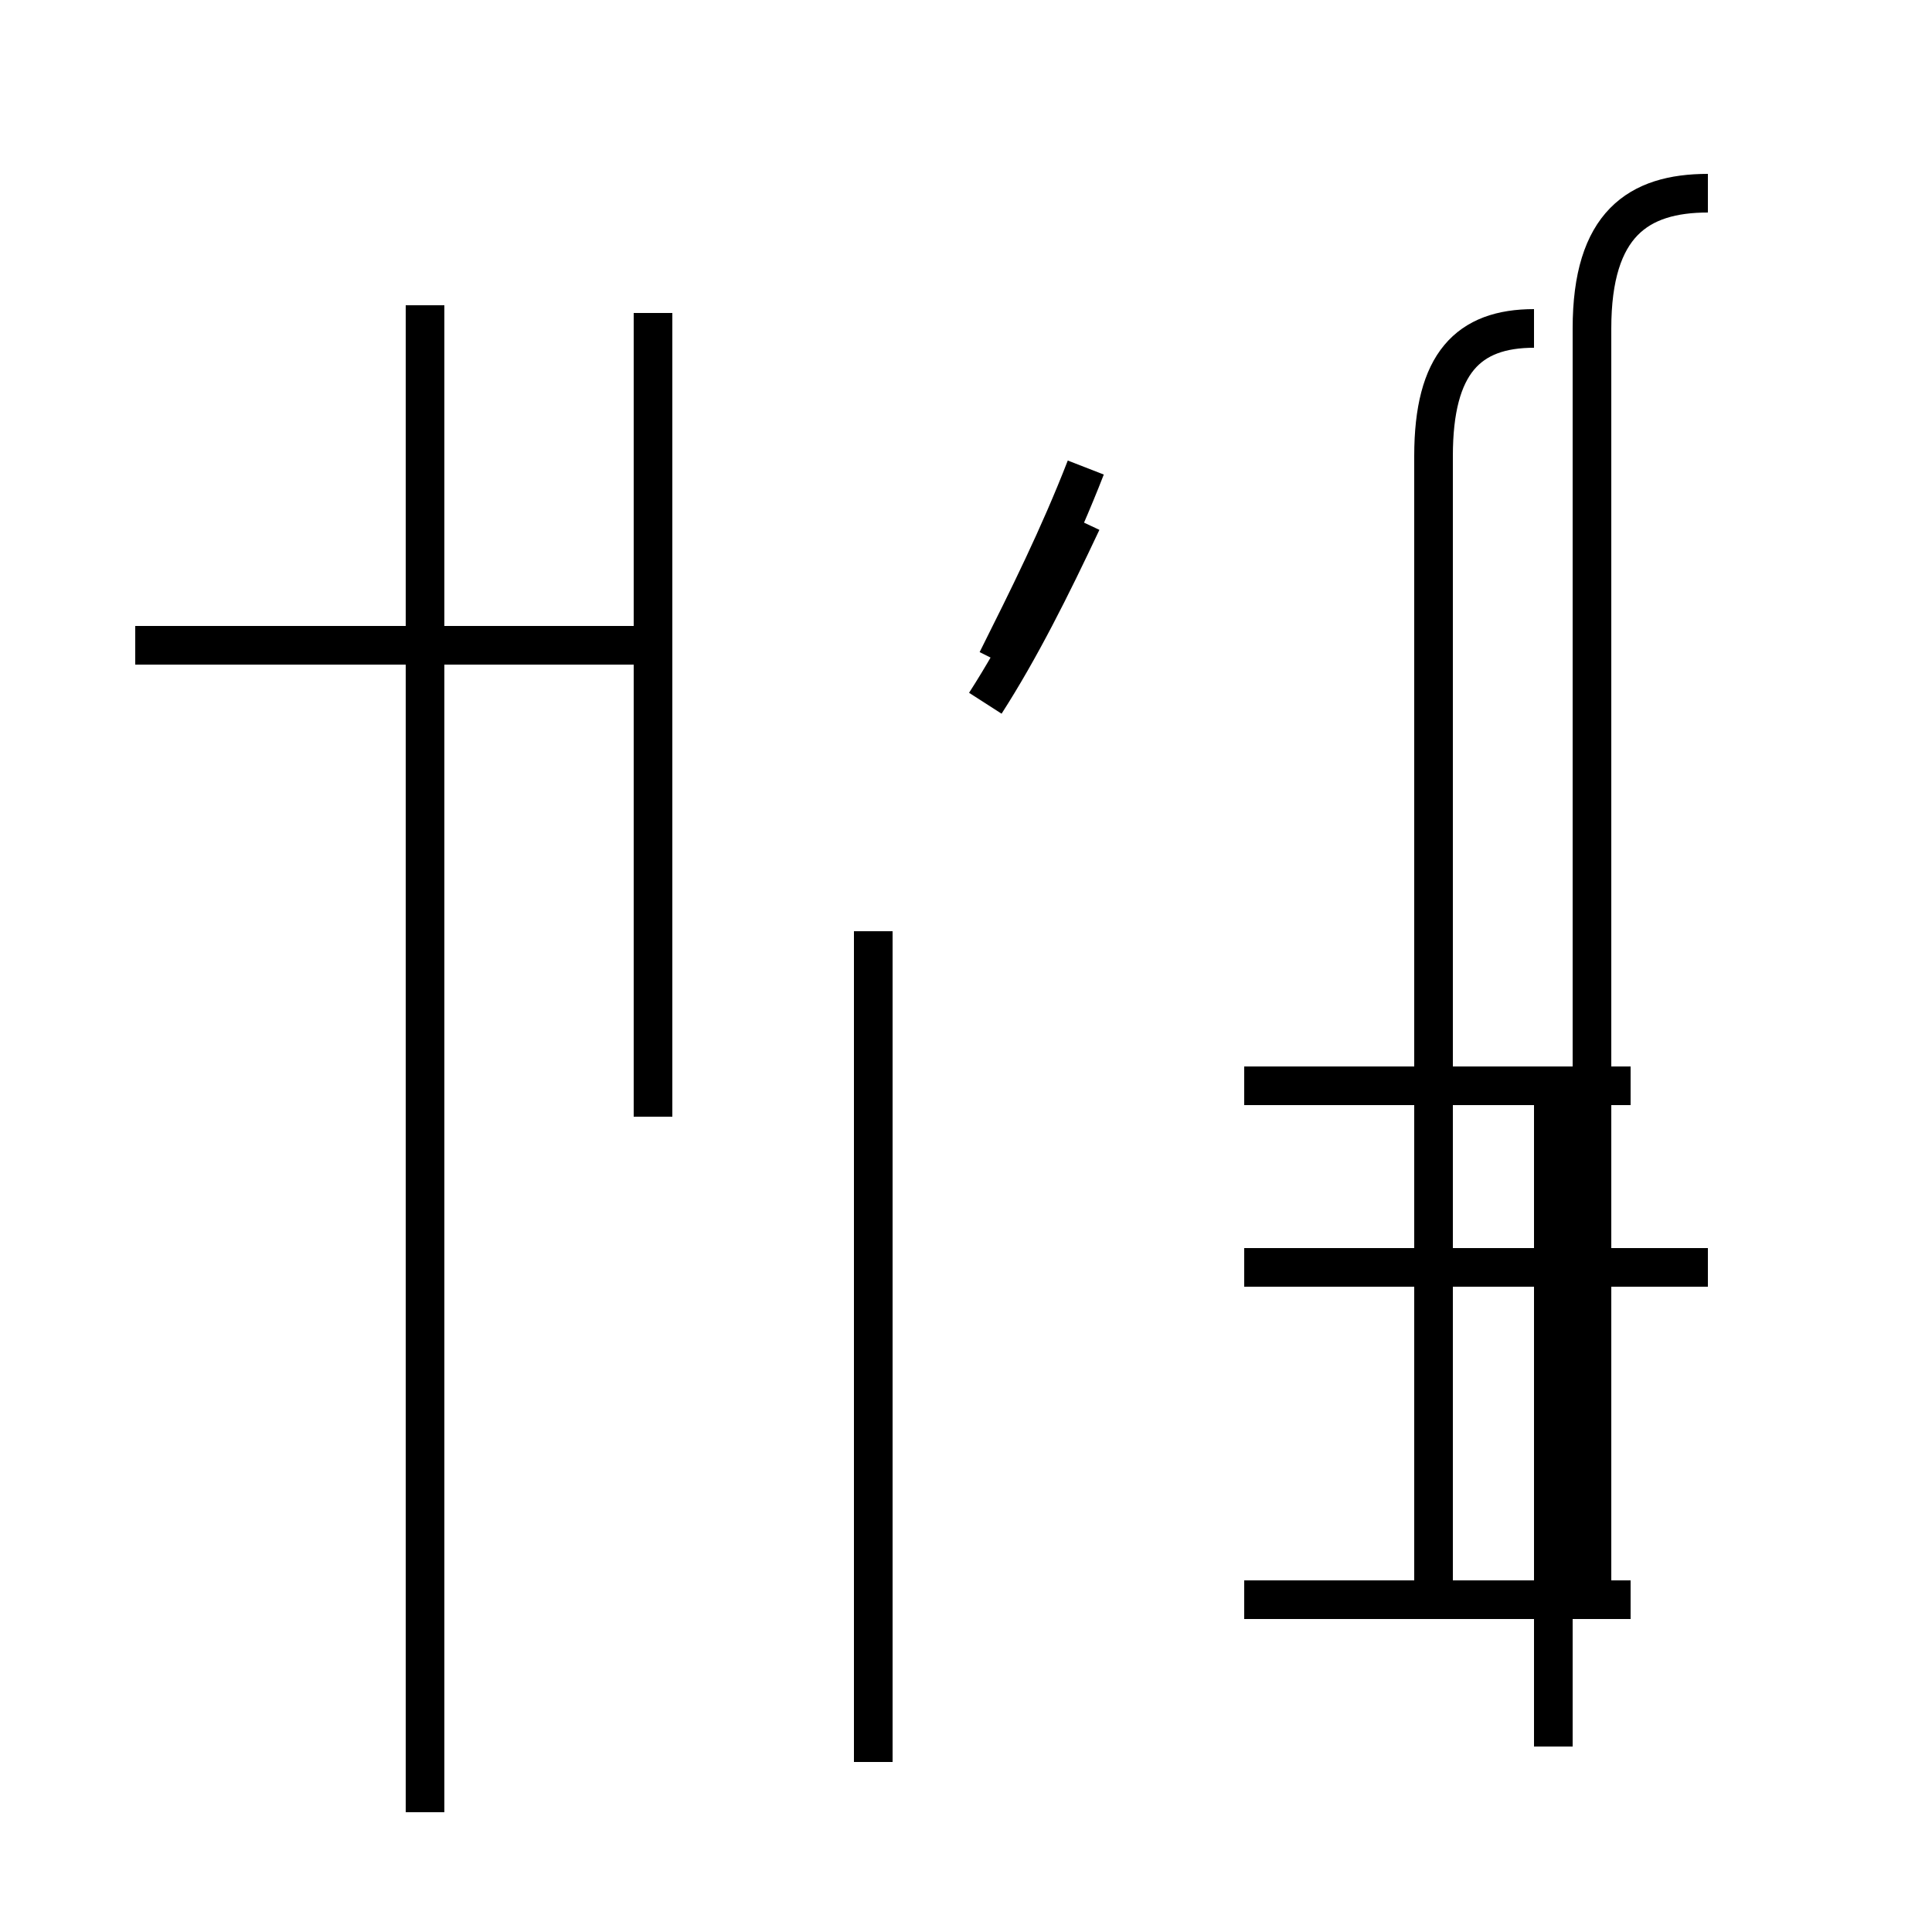 <?xml version='1.0' encoding='utf8'?>
<svg viewBox="0.0 -44.0 50.0 50.0" version="1.1" xmlns="http://www.w3.org/2000/svg">
<rect x="0.0" y="-44.0" width="50.0" height="50.0" fill="#808080" stroke="none"/>
<rect x="-1000" y="-1000" width="2000" height="2000" stroke="white" fill="white"/>
<g style="fill:none; stroke:#000000;  stroke-width:1">
<path d="M 3.5 27.3 L 16.9 27.3 M 11.0 -2.9 L 11.0 36.1 M 16.9 27.3 L 3.5 27.3 M 16.9 15.1 L 16.9 35.9 M 22.6 -1.6 L 22.6 19.9 M 25.5 25.8 C 26.4 27.2 27.2 28.8 28.0 30.5 M 25.8 26.9 C 26.6 28.5 27.4 30.1 28.1 31.9 M 42.2 15.9 L 32.2 15.9 M 42.2 2.6 L 32.2 2.6 M 44.2 39.0 C 42.4 39.0 41.2 38.2 41.2 35.5 L 41.2 2.6 M 40.2 -1.2 L 40.2 16.3 M 44.2 11.2 L 32.2 11.2 M 39.7 35.5 C 38.0 35.5 37.1 34.6 37.1 32.2 L 37.1 2.6 " transform="scale(1, -1)" />
</g>
</svg>
